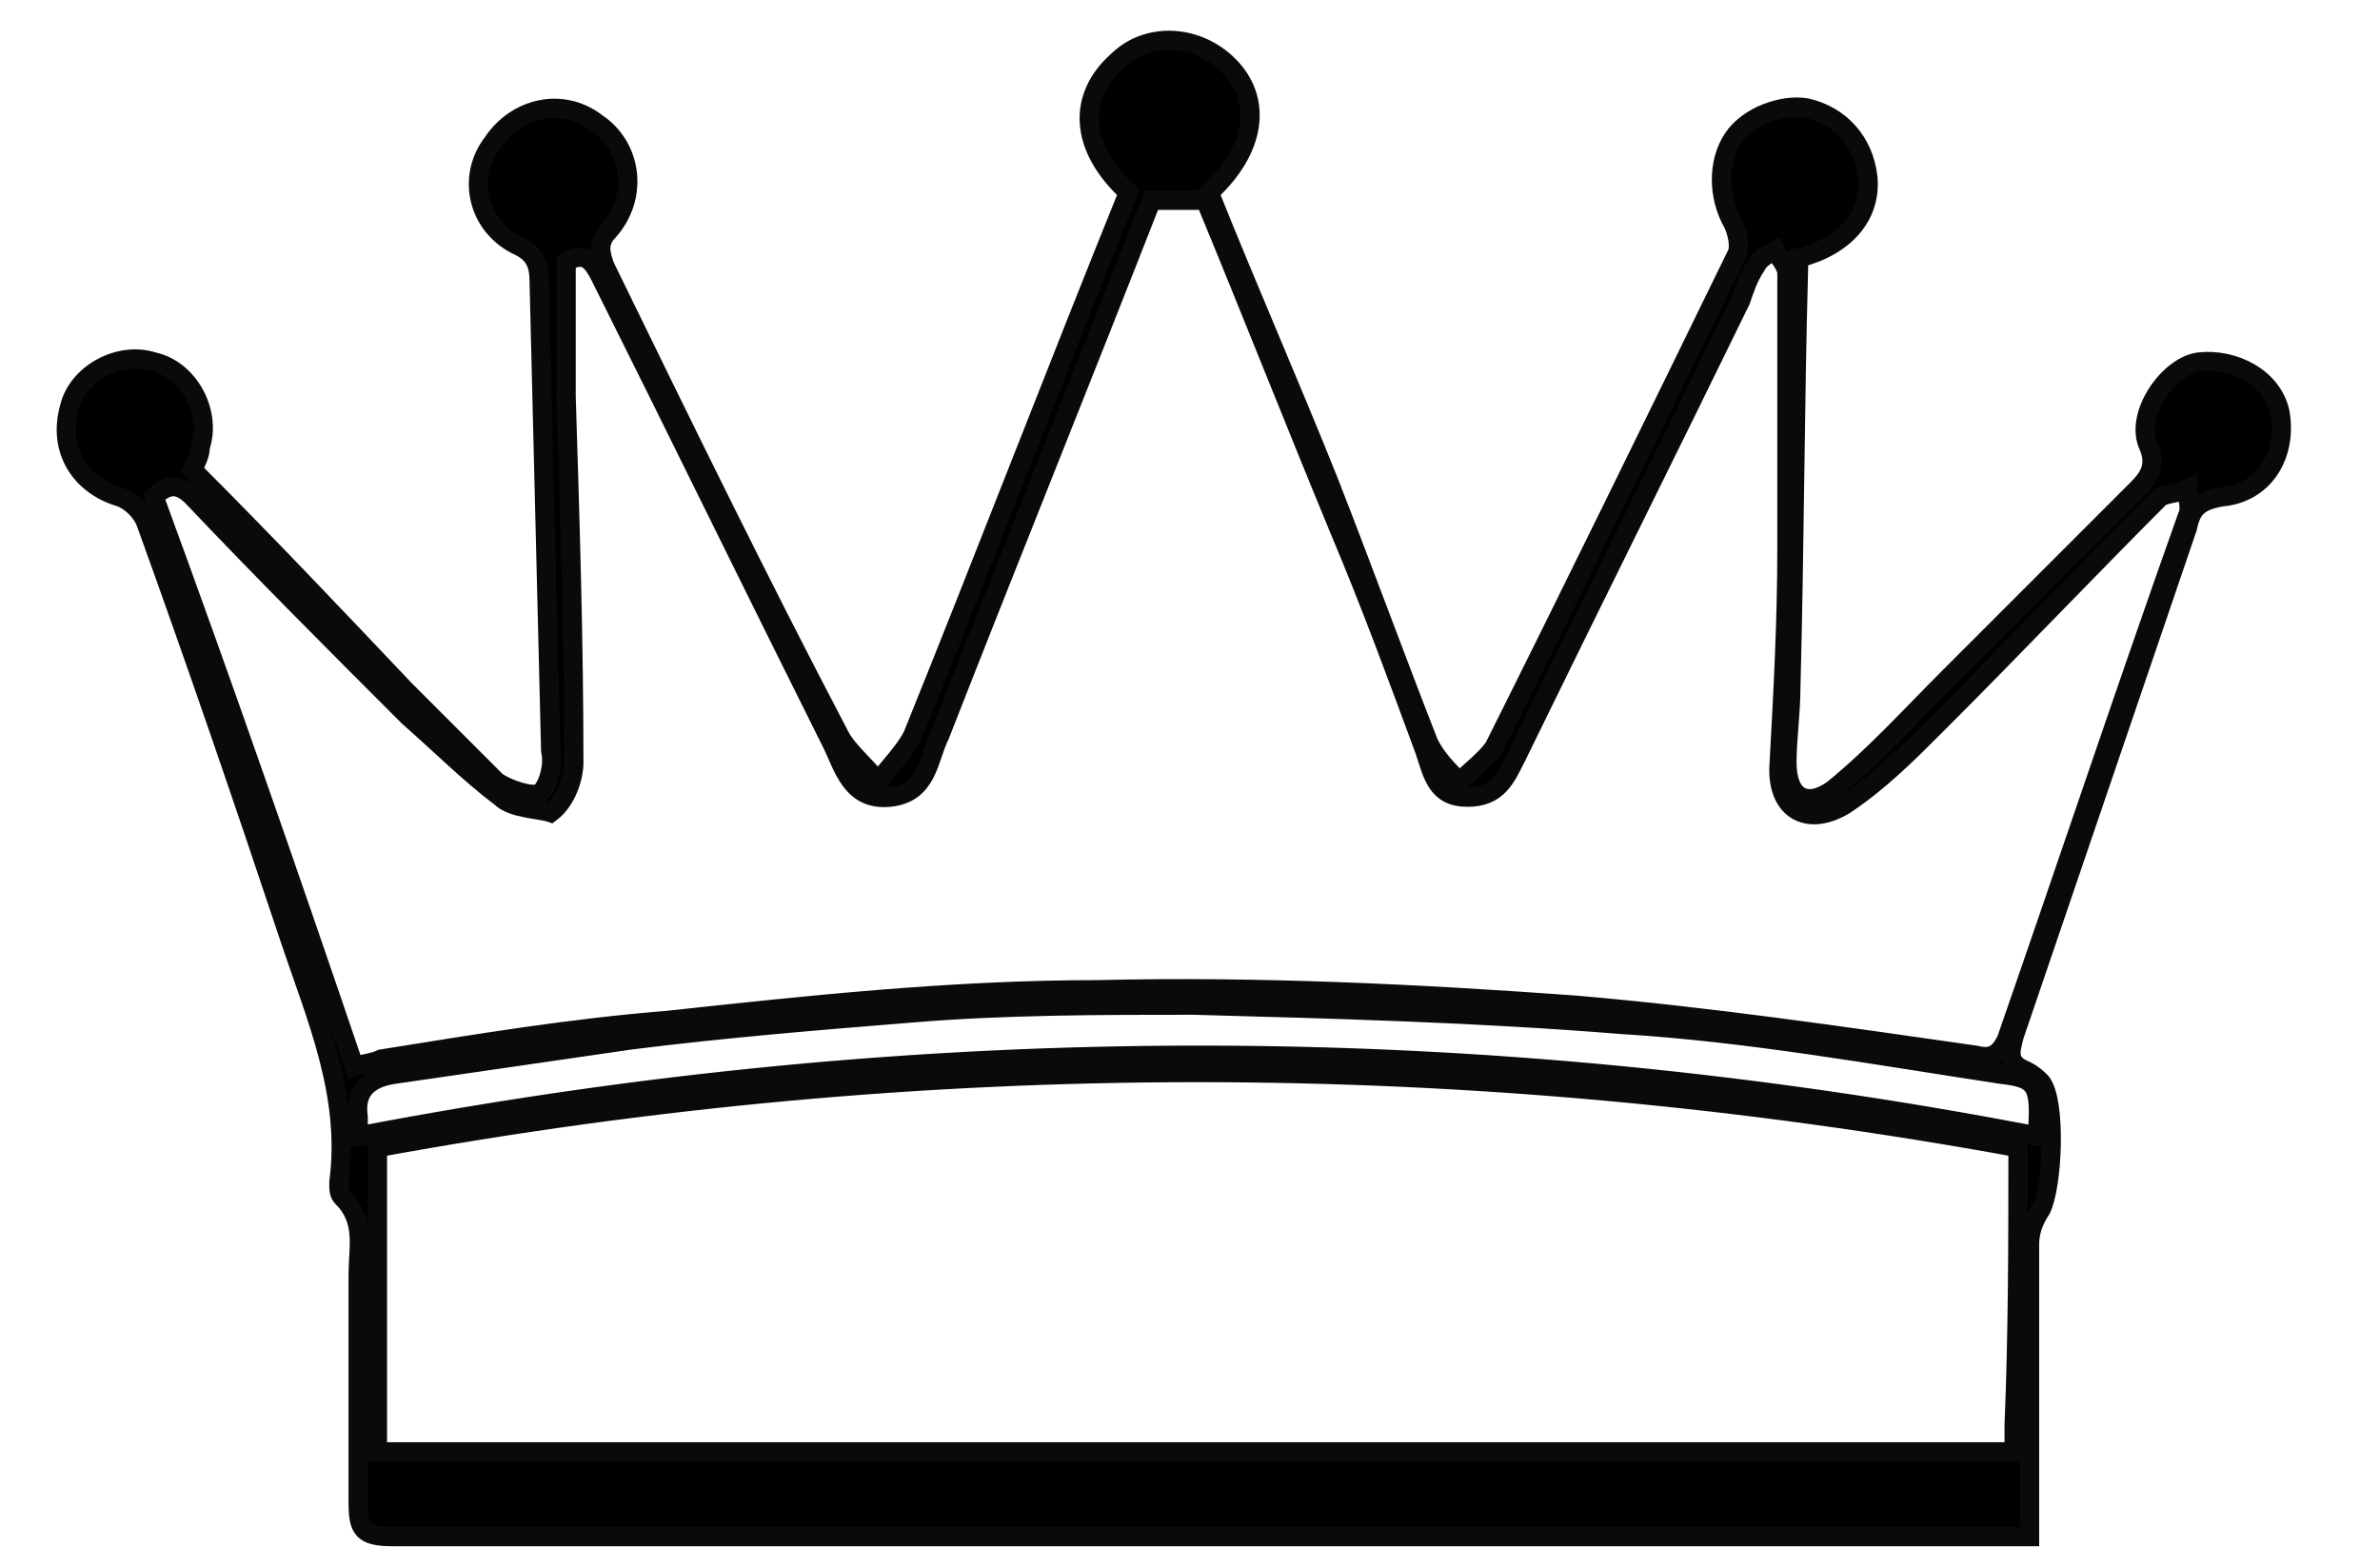 <?xml version="1.0" encoding="utf-8"?>
<!-- Generator: Adobe Illustrator 21.1.0, SVG Export Plug-In . SVG Version: 6.00 Build 0)  -->
<svg version="1.1" id="Слой_1" xmlns="http://www.w3.org/2000/svg" xmlns:xlink="http://www.w3.org/1999/xlink" x="0px" y="0px"
	 viewBox="0 0 61.8 40.7" style="enable-background:new 0 0 61.8 40.7;" xml:space="preserve">
<style type="text/css">
	.st0{stroke:#0A0A0A;stroke-width:0.5;stroke-miterlimit:10;}
</style>
<g id="WllgZk.tif">
	<g>
		<path class="st0" d="M5,12.2c1.9,1.9,3.7,3.8,5.5,5.7c0.8,0.8,1.6,1.6,2.4,2.4c0.3,0.2,0.9,0.4,1.1,0.3c0.2-0.1,0.4-0.7,0.3-1.1
			c-0.1-4.1-0.2-8.1-0.3-12.2c0-0.4-0.1-0.7-0.5-0.9c-1.1-0.5-1.4-1.8-0.7-2.7c0.6-0.9,1.8-1.2,2.7-0.5c0.9,0.6,1.1,1.9,0.3,2.8
			c-0.3,0.3-0.2,0.6-0.1,0.9c2,4.1,4,8.2,6.1,12.2c0.2,0.4,0.7,0.8,1,1.2c0.3-0.4,0.7-0.8,0.9-1.2c1.9-4.7,3.7-9.4,5.6-14.1
			c-1.3-1.2-1.3-2.5-0.3-3.4c0.8-0.8,2.1-0.7,2.9,0.1c0.9,0.9,0.7,2.2-0.5,3.3c1,2.5,2.1,5,3.1,7.5c0.9,2.3,1.7,4.5,2.6,6.8
			c0.2,0.4,0.5,0.7,0.8,1c0.3-0.3,0.7-0.6,0.9-0.9c2.1-4.2,4.2-8.5,6.3-12.8c0.1-0.2,0-0.6-0.1-0.8c-0.4-0.7-0.4-1.6,0-2.2
			c0.4-0.6,1.3-0.9,1.9-0.8c0.9,0.2,1.5,0.9,1.6,1.8c0.1,1-0.6,1.8-1.8,2.1c0,0.1,0,0.2,0,0.3c-0.1,3.6-0.1,7.2-0.2,10.9
			c0,0.6-0.1,1.3-0.1,1.9c0,0.9,0.5,1.2,1.2,0.7c1.1-0.9,2-1.9,3-2.9c1.6-1.6,3.3-3.3,4.9-4.9c0.3-0.3,0.5-0.6,0.3-1.1
			c-0.4-0.8,0.5-2.1,1.3-2.2c0.9-0.1,1.9,0.4,2.1,1.3c0.2,1.1-0.4,2.1-1.5,2.2c-0.6,0.1-0.8,0.3-0.9,0.8c-1.5,4.4-3,8.8-4.5,13.2
			c-0.1,0.4-0.2,0.7,0.3,0.9c0.2,0.1,0.3,0.2,0.4,0.3c0.4,0.5,0.3,2.7,0,3.3c-0.2,0.3-0.3,0.6-0.3,0.9c0,2.5,0,5,0,7.6
			c-0.3,0-0.6,0-0.8,0c-13.9,0-27.8,0-41.7,0c-0.8,0-0.9-0.2-0.9-0.9c0-2,0-3.9,0-5.9c0-0.7,0.2-1.4-0.4-2c-0.1-0.1-0.1-0.2-0.1-0.4
			c0.3-2.3-0.6-4.3-1.3-6.4c-1.2-3.6-2.4-7.1-3.7-10.7c-0.1-0.3-0.4-0.6-0.7-0.7c-1-0.3-1.6-1.2-1.3-2.3c0.2-0.9,1.3-1.5,2.2-1.2
			c0.9,0.2,1.5,1.3,1.2,2.2C5.2,11.8,5.1,12,5,12.2z M9.2,27.7c0.3-0.1,0.5-0.1,0.7-0.2c2.5-0.4,4.9-0.8,7.4-1
			c3.7-0.4,7.4-0.8,11.2-0.8c4.1-0.1,8.3,0.1,12.4,0.4c3.5,0.3,6.9,0.8,10.4,1.3c0.4,0.1,0.6,0,0.8-0.4c1.6-4.6,3.1-9.1,4.7-13.6
			c0.1-0.2,0-0.4,0-0.7c-0.2,0.1-0.5,0.1-0.7,0.2c-1.9,1.9-3.8,3.9-5.8,5.9c-0.8,0.8-1.5,1.5-2.4,2.1c-1,0.6-1.8,0.1-1.7-1.1
			c0.1-1.8,0.2-3.7,0.2-5.5c0-2.4,0-4.8,0-7.2c0-0.2-0.2-0.4-0.3-0.6c-0.2,0.1-0.4,0.2-0.5,0.4c-0.2,0.3-0.3,0.6-0.4,0.9
			c-1.9,3.9-3.9,7.9-5.8,11.8c-0.3,0.6-0.5,1.1-1.3,1.1c-0.8,0-0.9-0.6-1.1-1.2c-0.7-1.9-1.4-3.8-2.2-5.7c-1.2-2.9-2.3-5.7-3.5-8.6
			c-0.5,0-0.9,0-1.4,0c-1.8,4.6-3.7,9.3-5.5,13.9c-0.3,0.6-0.3,1.5-1.3,1.6c-1,0.1-1.2-0.8-1.5-1.4c-2-4-4-8.1-6-12.1
			c-0.2-0.4-0.4-0.7-0.9-0.4c0,1.2,0,2.3,0,3.5c0.1,3.2,0.2,6.3,0.2,9.5c0,0.4-0.2,1-0.6,1.3C14,21,13.3,21,13,20.7
			c-0.8-0.6-1.6-1.4-2.4-2.1c-1.9-1.9-3.8-3.8-5.6-5.7c-0.3-0.3-0.6-0.4-1,0C5.8,17.8,7.5,22.7,9.2,27.7z M52.4,29.8
			c-14.2-2.6-28.4-2.6-42.6,0c0,2.7,0,5.3,0,7.9c14.2,0,28.4,0,42.5,0c0-0.3,0-0.5,0-0.7C52.4,34.6,52.4,32.2,52.4,29.8z M9.3,29.5
			c14.6-2.8,29.1-2.8,43.6,0c0.1-1.3,0-1.5-0.9-1.6c-3.3-0.5-6.6-1.1-9.9-1.3c-3.7-0.3-7.4-0.4-11.1-0.5c-2.4,0-4.9,0-7.3,0.2
			c-2.5,0.2-4.9,0.4-7.3,0.7c-2.1,0.3-4.1,0.6-6.2,0.9c-0.6,0.1-1,0.4-0.9,1.1C9.3,29.1,9.3,29.3,9.3,29.5z"/>
	</g>
</g>
</svg>
